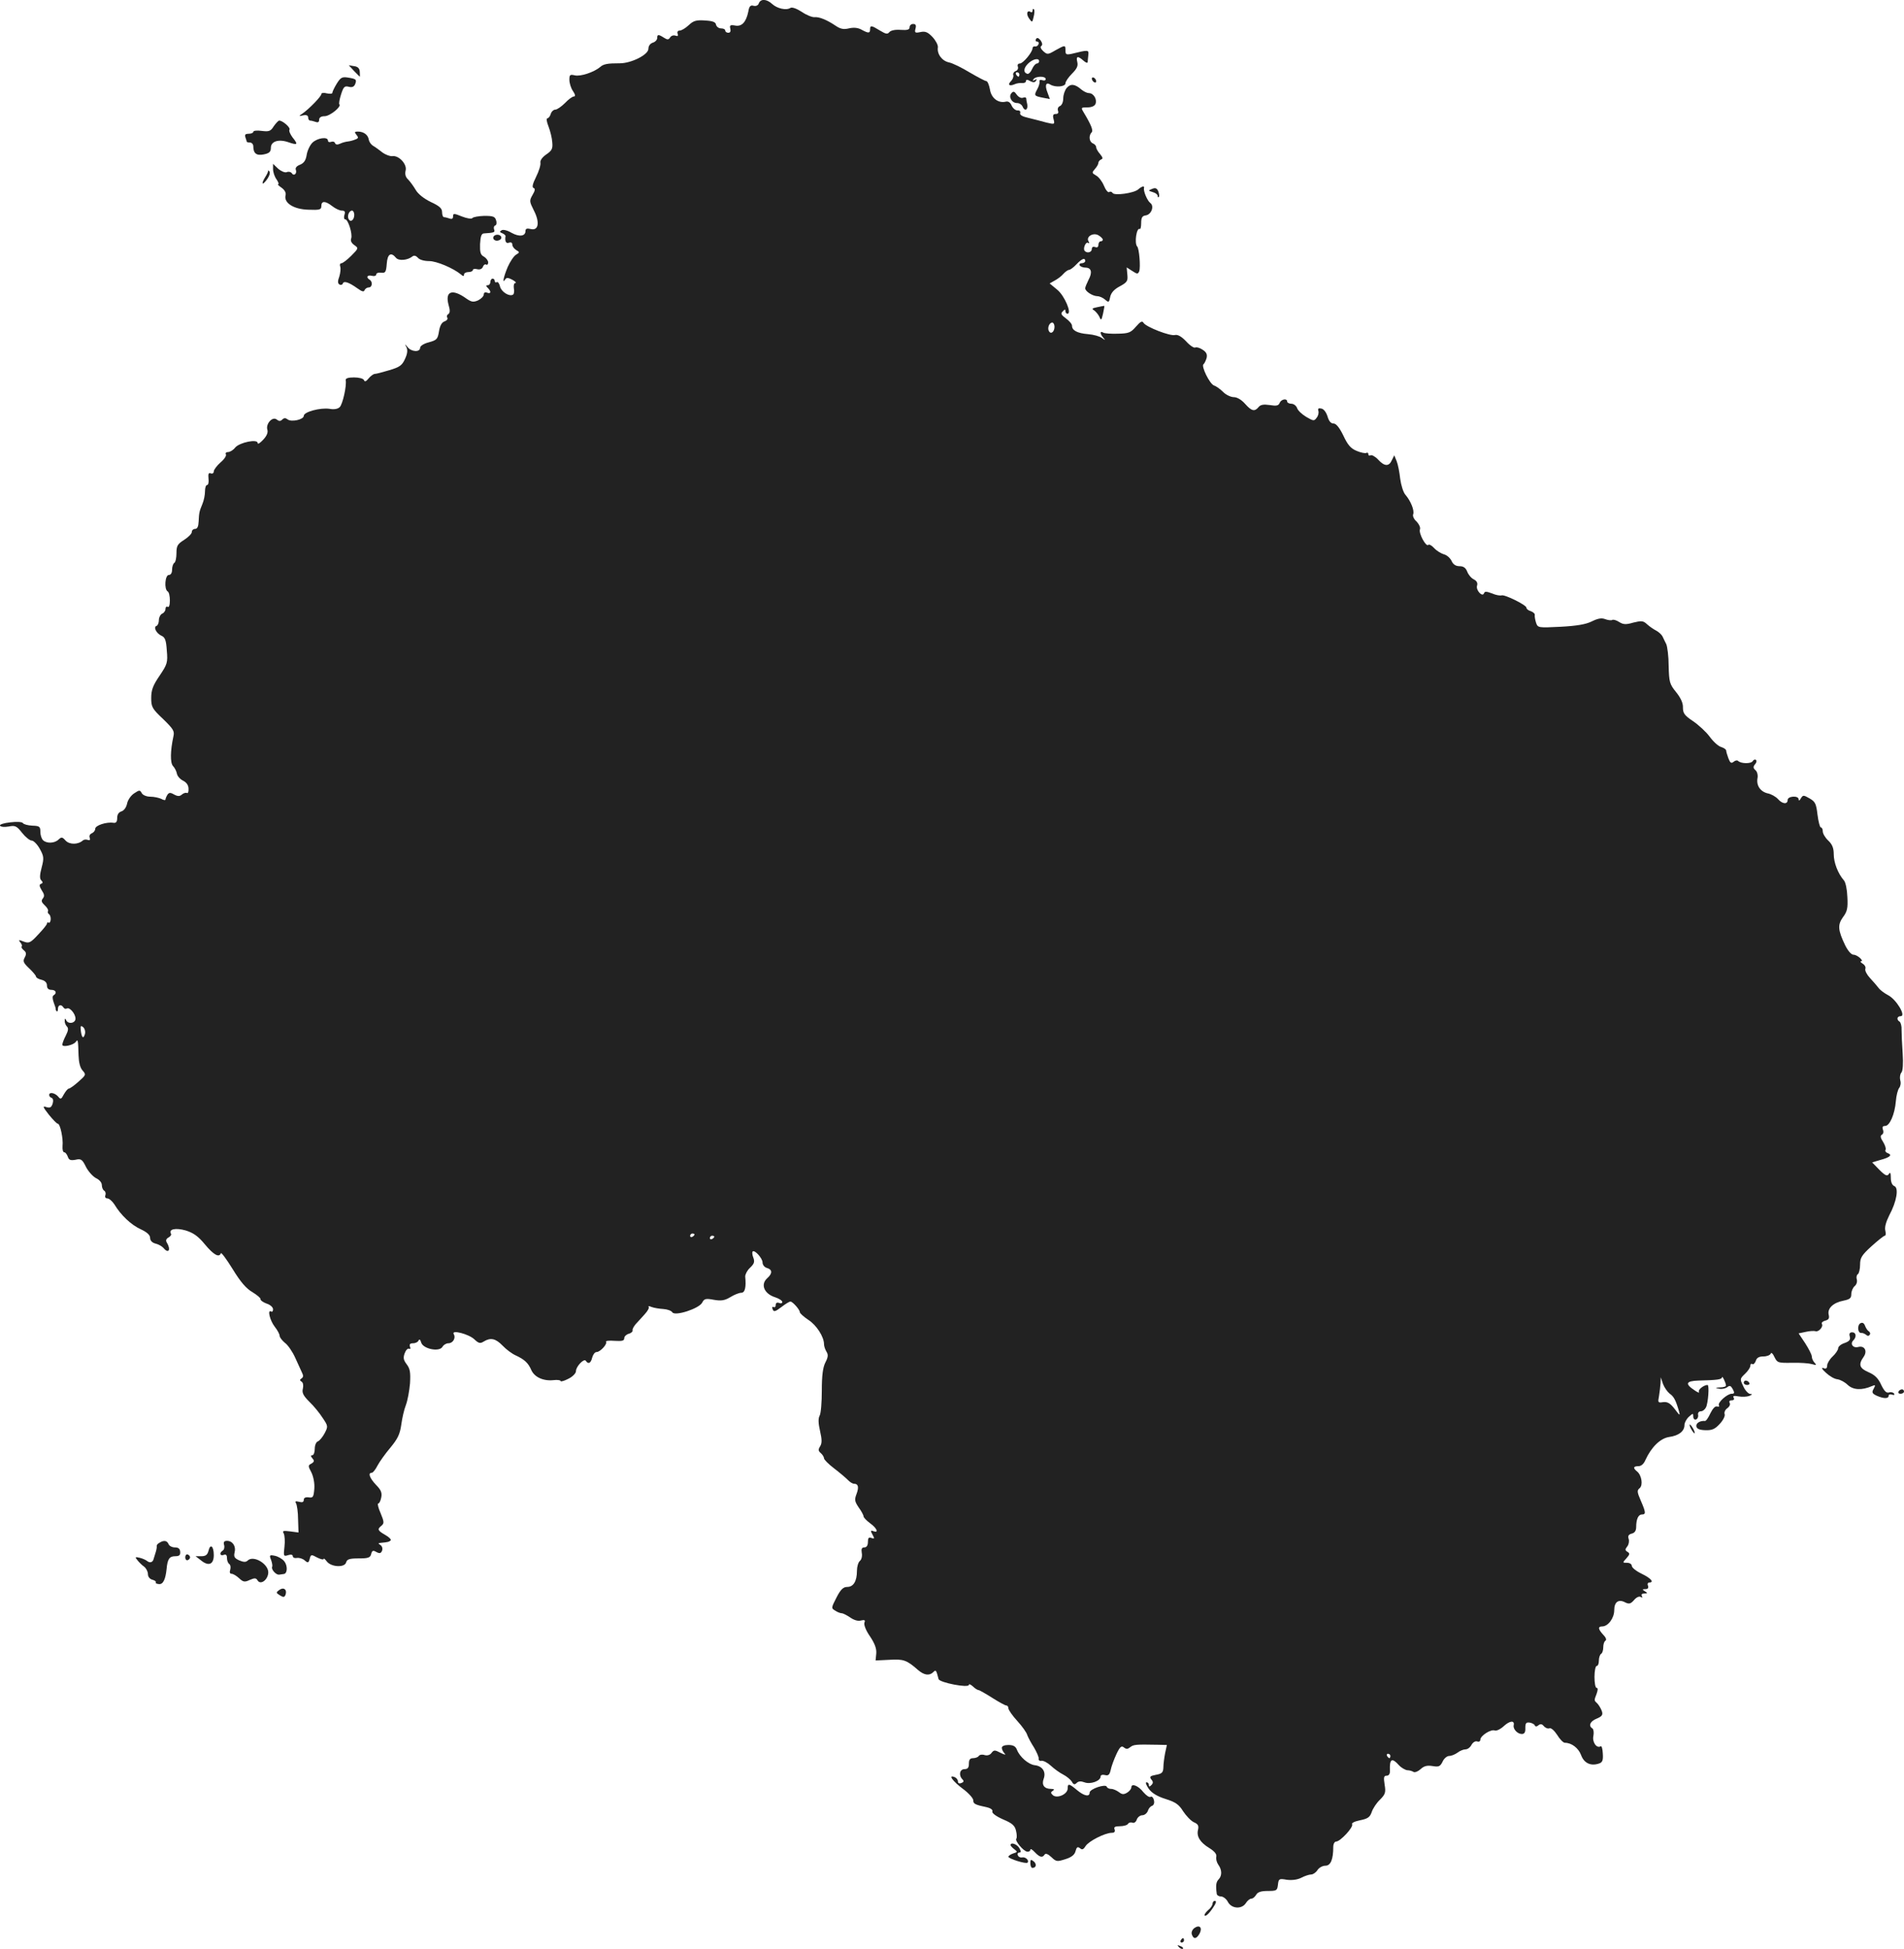 <?xml version="1.0" standalone="no"?>
<!DOCTYPE svg PUBLIC "-//W3C//DTD SVG 20010904//EN"
 "http://www.w3.org/TR/2001/REC-SVG-20010904/DTD/svg10.dtd">
<svg version="1.0" xmlns="http://www.w3.org/2000/svg"
 width="867.395pt" height="887.859pt" viewBox="0 0 867.395 887.859"
 preserveAspectRatio="xMidYMid meet">
<g transform="translate(-597.605,1416.933) scale(0.1,-0.1)"
fill="#222222" stroke="none">
<path d="M9433 14154 c-3 -9 -13 -14 -24 -11 -14 4 -20 -2 -24 -27 -10 -48
-30 -69 -60 -63 -22 4 -26 1 -22 -14 3 -12 0 -19 -9 -19 -8 0 -14 5 -14 10 0
6 -9 10 -19 10 -11 0 -21 8 -23 17 -2 12 -15 17 -50 19 -39 3 -53 -1 -74 -21
-15 -14 -33 -25 -42 -25 -8 0 -12 -6 -9 -14 4 -10 1 -13 -10 -9 -8 3 -19 0
-24 -8 -7 -11 -12 -12 -29 -1 -25 16 -30 15 -30 -2 0 -8 -9 -18 -20 -21 -12
-4 -20 -15 -20 -28 0 -27 -78 -66 -130 -66 -56 0 -74 -3 -90 -17 -28 -24 -90
-44 -115 -38 -22 5 -25 3 -25 -20 0 -15 7 -38 16 -51 11 -16 12 -25 5 -25 -7
0 -25 -13 -41 -30 -16 -16 -36 -30 -44 -30 -8 0 -18 -9 -21 -20 -3 -11 -11
-20 -16 -20 -5 0 -2 -17 6 -37 8 -21 16 -53 17 -72 3 -29 -2 -38 -27 -55 -19
-13 -29 -28 -27 -38 2 -10 -7 -39 -20 -65 -16 -32 -19 -48 -11 -50 8 -3 7 -12
-5 -32 -15 -26 -14 -30 6 -70 28 -54 22 -94 -14 -85 -17 4 -24 2 -24 -9 0 -24
-28 -28 -64 -8 -18 11 -39 16 -45 11 -10 -5 -9 -9 3 -13 9 -4 16 -10 15 -14
-4 -23 3 -35 16 -29 9 3 15 0 15 -9 0 -8 8 -19 18 -25 16 -9 16 -11 -1 -21
-10 -6 -27 -31 -38 -56 -19 -45 -26 -80 -11 -56 5 8 13 8 32 -2 14 -8 20 -14
14 -15 -6 0 -9 -10 -7 -24 3 -13 1 -26 -4 -29 -17 -10 -53 13 -59 37 -3 14
-10 23 -15 20 -5 -3 -9 0 -9 5 0 6 -4 11 -10 11 -5 0 -10 -7 -10 -15 0 -8 -5
-15 -12 -15 -9 0 -9 -3 0 -12 17 -17 15 -29 -3 -22 -9 4 -15 0 -15 -8 0 -8
-12 -20 -26 -27 -21 -9 -30 -8 -53 8 -65 47 -99 34 -81 -30 7 -23 6 -35 -1
-40 -7 -4 -9 -11 -5 -17 3 -6 -2 -13 -13 -17 -12 -4 -21 -19 -25 -45 -6 -36
-10 -40 -46 -50 -24 -6 -40 -17 -40 -25 0 -21 -40 -19 -57 3 -13 16 -14 16 -5
-1 6 -13 4 -30 -7 -53 -13 -29 -24 -37 -71 -51 -30 -9 -60 -17 -67 -17 -7 -1
-19 -10 -28 -21 -11 -14 -18 -16 -21 -7 -3 7 -23 12 -45 12 -26 0 -39 -4 -38
-12 5 -27 -14 -110 -27 -123 -9 -9 -26 -12 -47 -8 -42 6 -117 -14 -117 -32 0
-17 -57 -30 -74 -16 -9 7 -16 7 -24 -1 -8 -8 -15 -8 -25 0 -19 16 -51 -19 -43
-46 4 -12 -2 -28 -19 -46 -14 -15 -25 -22 -25 -15 0 20 -82 3 -102 -20 -9 -12
-24 -21 -33 -21 -9 0 -13 -5 -10 -10 4 -6 -7 -23 -24 -37 -17 -15 -31 -34 -31
-41 0 -8 -6 -12 -14 -9 -10 4 -12 -3 -10 -24 2 -16 -1 -29 -6 -29 -6 0 -10
-13 -10 -29 0 -16 -5 -42 -12 -58 -14 -34 -15 -39 -17 -80 -1 -22 -6 -33 -16
-33 -8 0 -15 -6 -15 -14 0 -8 -16 -24 -35 -36 -30 -19 -35 -27 -35 -60 0 -21
-4 -42 -10 -45 -5 -3 -10 -17 -10 -31 0 -15 -6 -24 -15 -24 -17 0 -22 -65 -5
-75 6 -3 10 -22 10 -41 0 -21 -4 -33 -10 -29 -5 3 -10 -1 -10 -10 0 -8 -7 -18
-15 -21 -8 -4 -15 -17 -15 -29 0 -13 -5 -25 -11 -27 -15 -5 -1 -34 23 -45 16
-7 21 -20 24 -67 5 -55 2 -63 -33 -115 -30 -44 -38 -65 -38 -101 0 -41 4 -49
54 -96 47 -46 53 -55 47 -80 -14 -65 -15 -119 -2 -134 8 -8 16 -24 18 -35 2
-11 14 -25 28 -32 16 -8 25 -21 25 -37 1 -14 -3 -22 -7 -19 -5 2 -15 0 -23 -7
-10 -9 -19 -9 -36 0 -17 10 -23 9 -30 -1 -5 -8 -9 -18 -9 -22 0 -4 -9 -3 -19
3 -11 5 -33 10 -50 10 -17 0 -34 7 -39 16 -8 15 -11 15 -35 -1 -14 -9 -29 -30
-32 -47 -4 -18 -15 -32 -26 -35 -12 -4 -19 -14 -19 -30 0 -17 -5 -24 -17 -22
-32 5 -83 -12 -83 -27 0 -8 -7 -17 -16 -21 -8 -3 -13 -12 -9 -20 3 -10 1 -13
-9 -10 -7 3 -17 2 -22 -2 -22 -20 -61 -20 -79 -1 -15 17 -19 17 -32 5 -18 -18
-55 -19 -71 -3 -7 7 -12 24 -12 38 0 24 -4 27 -37 28 -20 1 -39 6 -43 12 -3 5
-27 7 -58 3 -29 -3 -49 -10 -46 -15 4 -6 21 -7 39 -4 30 6 37 3 62 -29 15 -19
35 -35 44 -35 8 0 25 -17 36 -37 19 -34 20 -43 9 -85 -9 -34 -10 -51 -2 -59 8
-8 8 -13 -1 -16 -9 -3 -8 -11 3 -29 12 -18 14 -27 5 -38 -8 -10 -6 -17 9 -31
11 -10 17 -21 15 -26 -3 -4 -1 -10 4 -14 5 -3 9 -14 8 -25 -1 -10 -5 -16 -9
-14 -4 3 -8 1 -8 -4 0 -5 -18 -27 -40 -50 -35 -38 -42 -41 -66 -32 -22 9 -25
8 -16 -3 7 -8 10 -16 7 -19 -3 -3 1 -11 10 -18 11 -9 12 -17 4 -32 -10 -18 -6
-25 20 -50 17 -16 31 -33 31 -37 0 -5 11 -12 25 -15 16 -4 25 -13 25 -26 0
-13 7 -20 20 -20 21 0 27 -15 10 -25 -6 -4 -5 -16 1 -33 6 -15 10 -29 9 -30
-1 -2 1 -6 4 -9 3 -4 6 1 6 10 0 19 15 23 25 7 4 -6 10 -8 15 -5 13 8 40 -24
40 -46 0 -22 -35 -27 -43 -6 -4 8 -6 7 -6 -3 -1 -9 4 -21 10 -27 8 -8 6 -19
-5 -41 -9 -17 -16 -36 -16 -42 0 -13 52 -2 62 14 9 13 10 7 12 -63 1 -31 7
-56 18 -68 17 -19 16 -21 -18 -51 -20 -18 -40 -32 -45 -32 -4 0 -14 -12 -22
-26 -12 -23 -15 -24 -26 -10 -15 17 -41 22 -41 7 0 -5 5 -11 11 -13 7 -2 9
-13 5 -26 -6 -18 -12 -21 -29 -16 -18 6 -16 1 12 -35 18 -22 36 -41 41 -41 10
0 25 -68 21 -102 -1 -16 2 -28 8 -28 5 0 12 -9 16 -20 5 -15 12 -18 35 -14 25
6 31 2 48 -33 11 -21 32 -44 46 -51 15 -7 26 -20 26 -31 0 -11 5 -23 11 -26 6
-4 8 -13 5 -21 -3 -8 1 -14 9 -14 8 0 22 -12 32 -27 30 -50 77 -94 121 -114
28 -13 42 -26 42 -39 0 -12 9 -22 25 -26 13 -3 29 -12 36 -20 23 -28 35 -8 15
25 -6 9 -3 17 8 23 9 5 14 13 11 17 -12 21 21 28 67 15 35 -11 57 -26 88 -64
40 -48 65 -61 72 -40 2 6 26 -27 54 -72 36 -59 62 -89 90 -105 21 -13 38 -27
37 -32 -1 -5 11 -14 27 -20 17 -5 30 -17 30 -26 0 -9 -4 -14 -9 -10 -18 10 -5
-42 17 -70 12 -15 22 -34 22 -41 0 -7 11 -21 24 -32 14 -10 35 -41 47 -68 12
-27 26 -57 31 -68 7 -13 6 -21 -2 -26 -9 -6 -9 -9 0 -15 7 -4 9 -17 6 -31 -5
-19 1 -32 29 -60 20 -19 47 -52 61 -74 25 -37 25 -39 9 -70 -9 -17 -23 -34
-31 -37 -8 -3 -14 -18 -14 -34 0 -16 -5 -29 -11 -29 -8 0 -8 -4 0 -14 10 -11
9 -16 -4 -24 -16 -8 -16 -11 0 -41 9 -19 15 -49 13 -74 -3 -37 -6 -42 -25 -39
-15 2 -23 -2 -23 -11 0 -11 -7 -13 -22 -9 -16 4 -19 2 -13 -8 4 -7 9 -40 9
-72 l2 -60 -38 5 c-32 4 -37 3 -29 -10 4 -9 6 -36 3 -60 -5 -43 -4 -45 17 -38
13 4 21 2 21 -5 0 -6 8 -10 18 -8 11 2 27 -3 36 -11 15 -13 18 -12 23 7 5 20
7 21 34 6 16 -8 29 -11 29 -7 0 5 7 0 15 -11 20 -26 82 -29 88 -4 4 14 15 18
57 18 43 0 53 3 57 20 4 16 9 18 24 9 15 -8 21 -6 26 7 3 9 0 20 -8 25 -11 7
-11 9 4 10 30 3 35 4 43 11 3 4 -7 15 -25 25 -35 20 -37 26 -17 42 13 11 12
18 -4 57 -11 24 -15 44 -11 44 5 0 11 12 14 28 4 21 -1 34 -24 57 -29 31 -38
55 -19 55 5 0 17 15 26 33 9 17 36 55 59 82 33 40 43 61 49 103 4 30 13 70 21
90 8 21 16 65 19 99 3 51 0 67 -15 87 -15 20 -17 30 -9 51 5 14 14 23 20 20 6
-3 7 1 4 9 -4 11 0 16 14 16 11 0 23 6 25 13 4 7 8 4 12 -10 9 -29 83 -44 97
-19 5 9 17 16 27 16 21 0 35 25 24 42 -12 21 69 0 94 -24 20 -19 27 -20 43
-10 31 19 54 14 86 -19 16 -17 43 -37 59 -44 41 -19 58 -35 72 -68 15 -32 55
-50 101 -45 17 2 32 0 32 -4 0 -4 16 0 35 10 19 9 35 25 35 35 0 21 37 60 45
47 11 -17 23 -11 29 15 4 14 12 25 20 25 16 0 50 36 43 47 -3 4 15 6 39 4 34
-2 44 0 44 12 0 8 9 17 20 20 11 3 19 10 18 15 -2 6 5 18 14 29 9 10 28 30 41
45 14 15 22 30 18 34 -3 4 3 4 14 -1 11 -4 35 -8 53 -9 18 -1 37 -8 41 -15 12
-19 122 17 136 44 9 18 16 20 53 13 34 -6 50 -3 75 12 18 11 40 20 50 20 17 0
23 25 18 74 0 10 9 28 22 40 19 18 22 27 15 46 -5 12 -6 25 -3 28 9 9 45 -31
45 -50 0 -11 9 -22 20 -25 25 -7 26 -25 1 -47 -31 -28 -14 -70 35 -86 19 -6
34 -16 34 -22 0 -6 -7 -8 -15 -4 -9 3 -15 0 -15 -10 0 -8 -4 -12 -10 -9 -6 3
-7 -1 -4 -10 5 -13 11 -12 40 10 18 14 36 25 41 25 10 0 43 -37 43 -49 0 -4
17 -20 38 -34 38 -24 72 -78 72 -111 0 -9 5 -24 11 -34 9 -14 8 -25 -5 -50
-11 -22 -16 -58 -16 -127 0 -53 -4 -105 -10 -115 -7 -13 -6 -35 2 -70 9 -39 9
-56 0 -70 -9 -14 -8 -21 3 -30 8 -7 15 -18 15 -24 0 -6 21 -27 46 -46 25 -19
53 -43 62 -52 9 -10 22 -18 29 -18 19 0 23 -15 11 -47 -10 -26 -8 -34 10 -61
12 -16 22 -35 22 -40 0 -6 14 -20 30 -32 31 -22 41 -46 15 -36 -13 5 -14 2 -4
-16 10 -18 9 -20 -5 -15 -12 5 -16 0 -16 -18 0 -16 -6 -25 -16 -25 -12 0 -15
-7 -12 -25 3 -14 -1 -30 -8 -36 -8 -6 -14 -27 -14 -46 0 -47 -16 -73 -44 -73
-18 0 -30 -11 -49 -48 -24 -47 -25 -49 -6 -60 10 -7 24 -12 30 -12 6 0 23 -9
38 -19 17 -12 36 -18 49 -14 17 4 21 2 16 -10 -3 -10 7 -36 26 -63 22 -33 30
-56 28 -78 l-3 -31 63 3 c64 4 79 -1 131 -47 27 -23 51 -27 69 -9 12 12 13 10
24 -32 5 -16 138 -42 138 -26 0 5 8 2 18 -7 10 -10 22 -17 26 -17 4 0 32 -16
62 -35 30 -19 59 -35 64 -35 6 0 10 -6 10 -13 0 -7 18 -33 40 -57 22 -24 43
-53 46 -65 4 -11 18 -37 31 -57 12 -21 22 -43 21 -50 -2 -7 4 -12 13 -10 9 1
28 -9 43 -23 15 -14 40 -32 56 -40 16 -8 33 -23 39 -32 7 -14 13 -15 22 -6 8
8 19 9 35 3 27 -11 74 6 74 26 0 7 8 10 20 7 15 -4 21 1 26 23 3 16 15 48 26
72 16 34 23 40 34 31 11 -9 18 -8 29 1 15 12 26 13 124 11 l43 -1 -8 -37 c-4
-21 -8 -50 -8 -66 -1 -22 -6 -28 -34 -33 -27 -5 -30 -9 -21 -21 9 -10 9 -17 1
-25 -9 -9 -12 -9 -12 0 0 7 -5 12 -11 12 -6 0 -1 -13 10 -29 14 -20 39 -35 77
-47 45 -14 61 -25 80 -56 14 -21 36 -44 49 -50 19 -8 23 -16 19 -34 -8 -30 9
-58 52 -84 24 -15 34 -28 31 -40 -2 -9 2 -25 9 -35 17 -23 18 -50 2 -67 -12
-12 -14 -28 -9 -65 0 -7 9 -13 19 -13 10 0 25 -11 32 -25 17 -32 64 -34 82 -5
7 11 18 20 25 20 7 0 16 8 22 18 7 12 22 17 53 17 40 0 43 2 46 29 3 27 6 28
40 22 24 -3 48 0 66 9 15 8 36 15 45 15 9 0 22 9 29 20 7 11 23 20 36 20 24 0
36 28 36 86 0 13 6 24 13 24 19 0 80 66 73 79 -4 5 11 13 36 18 35 7 45 14 53
37 5 16 22 42 38 57 24 24 27 33 21 68 -5 33 -4 41 9 41 10 0 16 8 15 23 -2
54 9 61 41 25 11 -12 29 -22 38 -23 10 0 23 -4 29 -8 6 -3 20 2 32 13 15 14
29 18 54 14 29 -5 35 -2 46 20 6 14 20 26 30 26 10 0 27 7 38 15 10 8 27 15
36 15 10 0 22 9 28 21 7 12 18 18 26 15 8 -3 14 1 14 8 0 18 48 49 66 42 7 -3
26 6 41 20 27 25 50 27 45 4 -4 -17 17 -40 37 -40 12 0 17 8 16 28 0 22 4 26
20 24 11 -2 22 -8 23 -13 3 -6 9 -6 17 1 9 7 16 6 24 -4 7 -8 18 -13 26 -10 7
3 22 -10 35 -30 12 -20 28 -36 35 -36 31 0 62 -24 74 -56 13 -36 43 -51 80
-39 17 5 21 14 19 45 -1 22 -5 37 -10 34 -18 -11 -39 19 -33 47 3 15 1 30 -4
34 -20 12 -11 33 19 45 24 10 29 17 24 33 -4 12 -13 27 -20 35 -17 16 -16 14
-4 46 6 17 6 26 0 26 -6 0 -10 23 -10 50 0 28 5 50 10 50 6 0 10 11 10 24 0
14 5 28 10 31 6 3 10 17 10 30 0 13 4 27 10 30 6 4 2 15 -10 27 -24 26 -25 38
-5 38 27 0 55 38 55 74 0 38 20 52 51 35 17 -8 24 -6 39 11 11 13 24 19 31 14
8 -4 9 -3 5 4 -4 8 0 12 11 12 15 0 16 2 3 10 -13 8 -13 10 2 10 11 0 15 5 12
15 -4 8 -1 15 5 15 25 0 8 20 -34 40 -25 12 -45 28 -45 36 0 8 -10 14 -22 14
-21 0 -21 0 -2 21 15 17 16 22 4 29 -11 7 -11 11 -1 24 7 8 10 24 7 34 -5 14
-1 21 14 25 13 3 20 13 20 30 0 36 10 57 26 57 19 0 18 10 -5 63 -17 39 -18
47 -5 57 16 14 9 59 -12 76 -20 16 -17 24 6 24 13 0 25 11 32 28 27 59 68 99
108 105 44 6 70 26 70 55 0 10 9 27 20 37 19 17 20 17 20 1 0 -10 6 -16 13
-13 6 2 11 11 9 21 -2 9 4 16 12 16 9 0 19 8 24 18 10 20 16 102 7 102 -17 0
-45 -22 -39 -32 4 -5 -5 -3 -19 7 -46 30 -41 43 16 45 87 2 107 5 108 15 0 10
17 -23 18 -37 1 -5 -11 -9 -26 -9 -25 -2 -25 -2 -5 -6 13 -3 29 1 37 7 11 9
16 7 25 -9 9 -17 8 -21 -5 -21 -20 0 -66 -41 -58 -53 3 -5 0 -7 -8 -5 -9 3
-20 -9 -31 -31 -9 -20 -20 -36 -25 -35 -22 2 -41 -10 -39 -24 2 -12 14 -17 41
-18 31 -1 44 5 66 29 15 16 25 36 22 44 -3 8 2 20 12 27 10 7 15 18 11 24 -4
7 -1 12 9 12 10 0 13 5 9 12 -5 8 1 10 22 6 16 -3 38 -2 49 2 14 6 16 9 4 9
-8 1 -23 16 -31 35 -16 33 -16 34 8 57 13 12 24 29 24 36 0 8 4 12 9 8 5 -3
12 4 16 15 4 14 15 20 35 20 16 0 30 6 33 13 2 7 10 0 17 -16 13 -26 16 -27
80 -26 37 1 77 -2 91 -6 20 -6 22 -5 12 6 -7 7 -13 20 -13 29 0 8 -14 35 -30
60 l-30 45 33 7 c17 4 37 5 44 3 14 -5 37 21 29 33 -3 6 4 12 15 15 16 4 20
11 16 27 -7 29 21 55 67 64 29 6 36 11 36 30 0 13 7 29 15 36 9 7 13 21 10 31
-3 9 -1 20 5 24 5 3 10 23 10 43 0 31 7 43 52 84 29 26 56 48 61 48 4 0 5 10
2 23 -4 15 3 40 18 70 34 63 44 125 23 133 -10 4 -16 18 -16 38 0 22 -3 27 -9
17 -7 -11 -16 -8 -43 19 l-33 34 37 11 c45 12 56 23 34 31 -9 3 -13 10 -10 15
3 6 -2 21 -11 36 -12 18 -14 28 -6 33 7 3 9 14 5 23 -4 12 -1 17 10 17 21 0
44 53 49 113 2 26 9 52 15 60 6 7 9 23 5 35 -3 12 -1 28 5 35 7 7 9 42 6 87
-3 41 -5 89 -5 107 1 18 -4 35 -9 38 -15 9 -12 25 5 25 26 0 -20 77 -58 96
-17 9 -37 24 -43 33 -7 9 -24 29 -39 45 -14 15 -24 34 -21 42 3 7 -3 18 -12
23 -9 6 -13 11 -8 11 16 0 -16 30 -34 30 -10 0 -25 17 -38 43 -33 69 -35 93
-10 128 19 25 23 41 20 92 -1 33 -8 68 -16 76 -27 31 -46 81 -46 119 0 28 -7
45 -25 62 -14 13 -25 32 -25 42 0 10 -4 18 -9 18 -4 0 -11 26 -15 58 -6 50
-10 59 -36 74 -28 16 -30 16 -40 0 -5 -10 -10 -12 -10 -4 0 18 -50 15 -50 -3
0 -21 -24 -19 -44 4 -10 11 -31 23 -47 26 -34 8 -53 37 -46 71 2 13 -2 29 -10
35 -10 9 -11 15 -2 26 7 7 9 17 5 20 -4 4 -11 2 -15 -5 -8 -13 -54 -12 -67 1
-4 4 -13 2 -20 -4 -11 -9 -16 -5 -24 16 -5 14 -10 30 -10 35 0 5 -10 12 -22
16 -13 3 -36 24 -53 47 -16 22 -51 54 -76 71 -39 26 -46 36 -46 62 1 20 -10
44 -31 70 -30 37 -32 46 -34 119 0 44 -6 89 -11 100 -6 11 -13 27 -17 35 -4 8
-17 20 -28 26 -12 6 -31 19 -42 29 -18 17 -26 17 -63 8 -34 -10 -46 -9 -65 3
-12 8 -27 12 -31 9 -5 -3 -20 -1 -33 4 -16 6 -33 3 -61 -11 -27 -13 -67 -20
-141 -24 -102 -5 -104 -5 -112 18 -4 13 -7 28 -6 35 2 6 -7 14 -18 18 -11 3
-20 10 -20 16 0 12 -99 61 -113 56 -7 -2 -26 1 -44 9 -24 9 -33 10 -36 1 -7
-20 -38 13 -32 34 4 12 -1 22 -15 29 -12 6 -25 22 -30 36 -7 17 -17 24 -35 24
-17 0 -29 8 -36 24 -7 14 -22 27 -35 30 -13 4 -33 16 -44 28 -11 12 -23 19
-27 15 -10 -11 -45 53 -38 71 3 8 -4 23 -15 35 -12 10 -19 25 -16 33 7 17 -11
61 -35 89 -10 11 -20 44 -24 73 -3 29 -10 65 -16 80 l-11 27 -11 -22 c-13 -30
-34 -29 -63 3 -13 14 -29 22 -34 19 -6 -3 -10 -1 -10 5 0 6 -4 9 -9 6 -5 -3
-25 1 -44 9 -27 11 -41 27 -61 70 -18 37 -33 55 -45 55 -12 0 -21 11 -27 32
-6 19 -17 34 -28 36 -13 3 -17 0 -14 -10 3 -8 0 -22 -7 -31 -12 -17 -15 -16
-48 3 -20 12 -39 30 -42 41 -4 10 -15 19 -26 19 -10 0 -19 5 -19 10 0 16 -27
11 -34 -6 -5 -13 -15 -15 -45 -10 -28 4 -42 2 -51 -9 -18 -22 -32 -19 -62 15
-16 18 -36 30 -51 30 -13 0 -35 10 -48 23 -13 13 -32 27 -42 30 -20 7 -60 89
-48 97 4 3 10 15 14 28 4 17 -1 27 -18 38 -13 9 -28 13 -34 10 -5 -3 -24 9
-41 28 -21 22 -38 32 -51 29 -22 -6 -130 36 -143 55 -6 11 -14 7 -35 -17 -23
-27 -33 -31 -82 -32 -30 -1 -61 1 -67 5 -16 10 -15 -6 1 -24 10 -12 9 -12 -6
-1 -10 8 -39 16 -64 18 -49 4 -73 17 -73 38 0 8 -12 22 -27 33 -23 17 -26 23
-15 33 9 10 12 10 12 1 0 -7 4 -12 9 -12 22 0 -13 82 -46 109 l-35 29 23 13
c13 7 31 20 40 31 9 10 21 18 26 18 5 0 20 11 33 25 25 26 40 32 40 15 0 -5
-7 -10 -16 -10 -8 0 -12 -4 -9 -10 3 -5 15 -10 26 -10 27 0 33 -21 14 -56 -8
-16 -15 -33 -15 -38 0 -14 33 -35 54 -36 11 0 27 -7 37 -16 16 -14 18 -13 23
13 4 19 19 35 44 48 33 18 37 24 34 53 l-3 33 25 -16 c23 -15 26 -15 32 -2 7
19 0 104 -9 113 -14 15 -3 89 12 80 3 -2 6 10 6 27 0 25 5 33 21 35 26 4 40
43 20 57 -13 10 -32 54 -28 68 3 11 -10 8 -27 -7 -20 -17 -108 -29 -116 -16
-4 6 -11 8 -16 4 -5 -3 -16 10 -24 30 -8 19 -24 40 -36 46 -19 11 -19 13 -5
29 9 10 16 22 16 28 0 6 6 13 13 16 9 3 7 9 -5 24 -10 11 -18 25 -18 32 0 6
-7 14 -15 17 -17 7 -20 35 -6 50 9 8 -2 35 -37 93 -12 20 -11 21 18 21 19 0
33 6 37 16 8 21 -9 49 -30 49 -8 0 -23 7 -34 16 -30 26 -49 28 -67 8 -9 -11
-16 -32 -16 -48 0 -16 -6 -31 -15 -35 -8 -3 -12 -12 -9 -21 4 -10 0 -15 -10
-15 -12 0 -15 -6 -10 -24 6 -24 5 -24 -33 -15 -21 6 -57 15 -81 21 -28 6 -42
14 -38 23 2 7 -3 12 -12 11 -9 0 -21 9 -27 22 -6 15 -16 21 -27 18 -34 -8 -66
16 -72 56 -4 21 -11 38 -17 38 -5 0 -39 18 -75 39 -36 22 -79 43 -95 46 -32 7
-55 39 -50 69 1 10 -10 31 -25 47 -21 22 -33 27 -55 22 -24 -5 -27 -3 -22 16
4 15 1 21 -11 21 -9 0 -16 -7 -16 -15 0 -11 -10 -14 -40 -12 -25 2 -45 -2 -52
-10 -9 -11 -16 -9 -43 7 -39 24 -45 25 -45 5 0 -18 -8 -18 -39 -1 -16 9 -35
11 -57 6 -24 -6 -39 -3 -61 12 -40 27 -75 41 -96 39 -10 -1 -36 9 -58 24 -23
15 -45 23 -52 18 -19 -12 -60 -3 -83 18 -25 23 -52 25 -61 3z m1567 -1076 c0
-5 -4 -8 -10 -8 -5 0 -10 -7 -10 -16 0 -10 -6 -14 -15 -10 -9 3 -15 0 -15 -9
0 -15 -21 -21 -32 -9 -10 9 4 44 15 37 6 -4 7 -1 2 7 -13 21 22 42 46 27 10
-6 19 -15 19 -19z m-220 -397 c0 -23 -16 -36 -25 -21 -9 14 1 40 15 40 5 0 10
-9 10 -19z m-4417 -3222 c-7 -25 -15 -17 -19 17 -2 20 0 23 11 14 7 -6 11 -20
8 -31z m2777 -913 c0 -3 -4 -8 -10 -11 -5 -3 -10 -1 -10 4 0 6 5 11 10 11 6 0
10 -2 10 -4z m90 -10 c0 -3 -4 -8 -10 -11 -5 -3 -10 -1 -10 4 0 6 5 11 10 11
6 0 10 -2 10 -4z m4352 -715 c19 -13 28 -29 43 -81 6 -21 3 -20 -19 10 -21 27
-33 34 -53 32 -24 -4 -25 -2 -19 28 3 18 6 44 7 59 l1 26 10 -30 c6 -16 20
-36 30 -44z m-1272 -1651 c0 -5 -2 -10 -4 -10 -3 0 -8 5 -11 10 -3 6 -1 10 4
10 6 0 11 -4 11 -10z"/>
<path d="M10680 14121 c0 -7 -4 -10 -9 -6 -17 10 -21 -11 -6 -31 13 -18 14
-18 20 9 4 15 5 31 1 34 -3 4 -6 1 -6 -6z"/>
<path d="M10696 13992 c-4 -7 -2 -12 4 -12 7 0 10 -6 7 -12 -2 -7 -10 -12 -16
-10 -6 1 -11 -3 -11 -8 0 -18 -43 -70 -58 -70 -8 0 -12 -6 -9 -14 3 -8 -1 -17
-9 -20 -9 -3 -14 -12 -12 -18 3 -7 -2 -19 -9 -27 -18 -17 -10 -26 14 -16 10 5
26 7 36 6 9 -1 17 3 17 9 0 7 6 8 19 0 14 -7 22 -7 27 2 5 7 3 8 -6 3 -9 -5
-11 -4 -6 3 9 15 56 16 56 1 0 -6 -7 -8 -15 -5 -10 3 -15 1 -13 -7 1 -6 -4
-23 -11 -35 -15 -28 -14 -30 27 -38 l31 -6 -11 30 c-13 33 -7 49 13 36 23 -14
69 -10 69 6 0 8 14 28 30 44 22 22 28 35 24 52 -7 28 2 30 28 7 10 -9 18 -12
19 -7 0 5 2 20 3 32 3 25 1 25 -76 6 -24 -5 -28 -3 -28 15 0 26 -1 26 -46 1
-34 -20 -37 -20 -55 -4 -12 11 -15 20 -9 24 6 4 5 13 -3 25 -10 12 -16 14 -21
7z m14 -102 c0 -5 -5 -10 -10 -10 -6 0 -16 -11 -22 -25 -6 -14 -16 -24 -22
-22 -19 6 -17 26 3 46 22 22 51 28 51 11z m-90 -60 c0 -5 -2 -10 -4 -10 -3 0
-8 5 -11 10 -3 6 -1 10 4 10 6 0 11 -4 11 -10z"/>
<path d="M7589 13846 c14 -14 25 -26 26 -26 1 0 1 10 0 23 -1 15 -9 23 -26 25
l-24 4 24 -26z"/>
<path d="M7510 13788 c-11 -18 -20 -37 -20 -42 0 -4 -11 -5 -25 -2 -14 4 -25
2 -25 -3 0 -11 -57 -69 -86 -89 -18 -12 -18 -13 4 -8 14 3 22 -1 22 -10 0 -8
4 -14 9 -14 5 0 16 -3 25 -6 11 -4 16 -1 16 10 0 10 9 16 25 16 24 0 78 44 67
54 -3 3 1 24 8 46 11 34 16 39 35 34 15 -4 24 0 29 12 8 21 5 24 -33 30 -26 4
-33 1 -51 -28z"/>
<path d="M10950 13811 c0 -5 5 -13 10 -16 6 -3 10 -2 10 4 0 5 -4 13 -10 16
-5 3 -10 2 -10 -4z"/>
<path d="M10584 13745 c-15 -16 1 -45 25 -45 11 0 21 -7 25 -15 9 -24 26 -18
22 8 -3 12 -5 25 -5 29 -1 4 -7 5 -15 2 -8 -3 -20 3 -28 14 -10 15 -16 17 -24
7z"/>
<path d="M7223 13594 c-14 -23 -22 -25 -55 -21 -21 3 -38 1 -38 -4 0 -5 -9 -9
-21 -9 -15 0 -19 -4 -15 -16 3 -9 6 -18 6 -20 0 -2 7 -4 15 -4 8 0 15 -8 15
-17 0 -33 15 -44 48 -37 25 5 32 12 32 30 0 30 36 41 81 25 41 -14 44 -10 18
22 -11 15 -18 31 -14 36 5 9 -31 41 -47 41 -4 0 -15 -12 -25 -26z"/>
<path d="M7600 13555 c10 -12 9 -16 -5 -21 -9 -4 -24 -8 -33 -9 -10 -1 -26 -5
-36 -10 -13 -6 -21 -5 -24 3 -2 6 -10 8 -18 5 -8 -3 -14 0 -14 6 0 19 -49 12
-71 -10 -11 -11 -23 -36 -26 -56 -4 -25 -13 -37 -30 -44 -16 -6 -23 -15 -19
-24 6 -17 -10 -30 -19 -14 -4 5 -14 8 -23 4 -8 -3 -25 4 -39 16 l-23 22 0 -24
c0 -14 7 -35 16 -47 8 -12 12 -22 7 -22 -4 0 3 -7 16 -16 14 -10 21 -23 18
-34 -9 -35 37 -64 103 -66 53 -2 60 0 60 17 0 24 18 24 50 -1 14 -11 33 -20
43 -20 14 0 17 -5 12 -20 -3 -11 -2 -20 4 -20 13 0 34 -67 27 -87 -4 -10 1
-21 14 -30 20 -14 20 -15 -14 -49 -19 -19 -39 -34 -45 -34 -6 0 -8 -7 -5 -15
3 -8 1 -28 -4 -45 -8 -21 -8 -32 1 -37 6 -3 13 -1 15 5 4 13 27 6 66 -22 21
-15 30 -18 33 -8 3 6 11 12 19 12 16 0 19 26 4 35 -18 11 -11 23 10 18 11 -3
20 0 20 6 0 6 10 10 23 8 19 -2 22 3 25 41 3 44 19 55 42 27 12 -15 53 -12 76
7 7 5 16 2 24 -7 7 -9 29 -15 51 -15 34 0 110 -32 145 -61 10 -9 14 -9 14 0 0
6 9 11 20 11 11 0 20 4 20 9 0 5 9 7 20 4 12 -3 22 1 26 11 3 9 10 13 15 10 5
-3 9 2 9 10 0 8 -9 20 -19 26 -16 8 -19 20 -18 57 2 35 6 48 17 49 48 3 52 5
47 18 -3 8 -1 16 5 18 6 2 8 13 4 24 -5 17 -14 20 -54 20 -26 -1 -50 -5 -54
-10 -3 -5 -24 -2 -47 7 -37 15 -41 15 -41 1 0 -11 -5 -14 -16 -10 -9 3 -20 6
-25 6 -5 0 -9 10 -9 23 0 17 -12 28 -51 46 -31 15 -58 36 -69 55 -10 17 -26
39 -35 48 -12 11 -15 25 -11 41 7 29 -32 70 -61 65 -10 -1 -30 6 -45 17 -14
11 -33 25 -42 30 -10 6 -18 18 -20 28 -3 22 -23 37 -50 37 -15 0 -16 -3 -6
-15z m-10 -364 c0 -23 -16 -36 -25 -21 -9 14 1 40 15 40 5 0 10 -9 10 -19z"/>
<path d="M7197 13392 c2 -3 -4 -16 -13 -30 -8 -13 -14 -26 -11 -28 2 -3 12 7
22 22 10 15 13 29 7 34 -5 4 -7 5 -5 2z"/>
<path d="M11225 13309 c-19 -8 -19 -8 3 -15 12 -3 22 -11 22 -17 0 -6 2 -8 5
-5 3 3 2 14 -2 25 -6 15 -13 18 -28 12z"/>
<path d="M8223 13086 c0 -8 9 -14 19 -13 10 1 18 7 18 14 0 7 -8 13 -18 13
-10 0 -19 -6 -19 -14z"/>
<path d="M10975 12770 c-24 -5 -27 -7 -14 -15 8 -6 19 -19 24 -30 7 -17 9 -15
16 15 4 19 7 35 6 36 -1 0 -15 -2 -32 -6z"/>
<path d="M14451 8141 c-15 -9 -12 -45 4 -44 6 1 15 -3 22 -8 7 -7 13 -6 17 0
4 5 1 13 -5 16 -6 4 -13 15 -17 26 -5 12 -12 15 -21 10z"/>
<path d="M14403 8081 c4 -15 -2 -22 -24 -30 -16 -5 -29 -16 -29 -24 0 -7 -11
-24 -25 -37 -14 -13 -25 -32 -25 -41 0 -13 -5 -17 -17 -12 -11 4 -7 -5 11 -21
16 -15 39 -29 53 -30 13 -2 34 -13 47 -26 25 -23 64 -25 110 -5 16 7 17 5 8
-12 -10 -17 -7 -22 14 -32 32 -14 54 -14 54 0 0 6 7 8 16 5 9 -3 12 -2 9 5 -4
5 -14 8 -23 5 -12 -4 -22 6 -36 35 -13 29 -29 45 -57 57 -42 18 -48 35 -23 70
19 27 4 53 -25 45 -23 -6 -38 14 -22 30 16 16 13 37 -5 37 -11 0 -15 -6 -11
-19z"/>
<path d="M13920 7870 c0 -5 7 -10 16 -10 8 0 12 5 9 10 -3 6 -10 10 -16 10 -5
0 -9 -4 -9 -10z"/>
<path d="M14625 7830 c-3 -5 1 -10 9 -10 9 0 16 5 16 10 0 6 -4 10 -9 10 -6 0
-13 -4 -16 -10z"/>
<path d="M13680 7660 c6 -11 13 -20 16 -20 2 0 0 9 -6 20 -6 11 -13 20 -16 20
-2 0 0 -9 6 -20z"/>
<path d="M6702 7141 c-8 -4 -13 -11 -12 -15 1 -4 -1 -17 -5 -29 -4 -12 -8 -25
-9 -29 -3 -15 -16 -20 -28 -11 -7 6 -23 13 -36 16 -20 5 -22 3 -10 -11 7 -9
21 -23 31 -30 9 -7 17 -22 17 -34 0 -11 8 -22 20 -25 11 -3 18 -8 16 -12 -3
-4 4 -7 14 -8 19 -2 30 21 35 69 4 45 13 58 39 58 19 0 24 5 23 20 -1 14 -8
20 -24 20 -13 0 -26 7 -29 15 -7 17 -22 19 -42 6z"/>
<path d="M6997 7131 c3 -10 0 -22 -6 -25 -17 -11 -13 -26 4 -20 10 4 15 0 15
-14 0 -12 5 -24 10 -27 6 -4 8 -15 5 -26 -4 -12 -2 -19 6 -19 7 0 22 -9 34
-20 19 -18 26 -19 49 -8 23 10 29 9 36 -3 13 -20 44 1 48 33 5 41 -67 85 -94
58 -8 -8 -19 -7 -38 1 -22 10 -26 17 -21 37 7 28 -10 52 -35 52 -13 0 -17 -6
-13 -19z"/>
<path d="M6926 7105 c-5 -19 -13 -25 -33 -25 l-26 0 26 -20 c34 -27 57 -17 57
25 0 41 -16 54 -24 20z"/>
<path d="M6820 7075 c0 -9 5 -15 11 -13 6 2 11 8 11 13 0 5 -5 11 -11 13 -6 2
-11 -4 -11 -13z"/>
<path d="M7211 7063 c5 -14 7 -28 5 -31 -6 -11 17 -38 32 -36 6 1 16 2 21 3
17 2 18 38 2 58 -9 11 -28 22 -43 25 -24 5 -26 3 -17 -19z"/>
<path d="M7248 6926 c-15 -11 -15 -13 3 -24 16 -10 21 -10 26 3 8 23 -9 36
-29 21z"/>
<path d="M10540 6207 c0 -7 6 -19 13 -26 7 -7 0 -6 -18 3 -27 14 -31 14 -42 0
-7 -10 -19 -13 -31 -10 -11 4 -23 2 -27 -4 -3 -5 -15 -10 -26 -10 -14 0 -19
-7 -19 -25 0 -18 -5 -25 -20 -25 -22 0 -28 -28 -9 -47 7 -7 6 -12 -5 -16 -10
-4 -16 -1 -16 7 0 8 -7 17 -16 20 -30 12 -8 -19 39 -54 26 -19 47 -43 47 -52
0 -16 7 -20 63 -32 17 -4 27 -12 24 -19 -3 -7 17 -22 49 -36 43 -18 54 -29 59
-53 4 -16 4 -32 1 -35 -8 -8 32 -57 50 -59 7 -1 14 3 14 9 0 6 9 1 20 -11 23
-24 35 -27 45 -11 5 7 16 2 31 -12 22 -21 26 -21 64 -9 28 9 42 20 46 37 5 18
9 21 20 13 10 -9 16 -6 26 10 14 22 88 60 119 60 12 0 16 5 13 15 -5 11 1 15
24 15 17 0 34 5 37 11 4 6 13 8 20 5 8 -3 17 4 20 15 4 10 15 19 25 19 10 0
21 9 25 19 3 11 12 22 20 24 8 4 11 14 8 26 -3 12 -10 18 -15 15 -6 -4 -20 6
-33 21 -23 30 -55 42 -55 22 0 -7 -9 -18 -19 -24 -15 -9 -23 -9 -37 2 -11 8
-26 15 -36 15 -9 0 -18 4 -20 10 -5 14 -78 -10 -78 -27 0 -21 -26 -15 -58 12
-36 30 -42 31 -42 7 0 -26 -47 -47 -67 -31 -11 10 -11 14 -1 20 9 6 7 9 -7 9
-32 0 -45 18 -34 47 11 31 -6 57 -41 61 -28 3 -68 37 -81 70 -6 16 -17 22 -39
22 -18 0 -30 -5 -30 -13z"/>
<path d="M10580 5764 c0 -4 8 -12 17 -19 15 -11 15 -13 -5 -19 -12 -4 -22 -11
-22 -15 0 -9 80 -34 87 -27 9 9 -8 27 -24 24 -9 -2 -18 3 -20 10 -3 6 0 12 7
12 8 0 8 6 0 20 -10 18 -40 29 -40 14z"/>
<path d="M10670 5681 c0 -11 4 -21 9 -21 18 0 21 18 6 30 -13 10 -15 9 -15 -9z"/>
<path d="M11500 5497 c0 -7 -9 -21 -21 -30 -11 -10 -18 -21 -15 -24 6 -6 27
16 47 50 6 11 6 17 -1 17 -5 0 -10 -6 -10 -13z"/>
<path d="M11417 5386 c-10 -8 -15 -20 -11 -30 8 -22 21 -20 35 5 14 27 0 42
-24 25z"/>
<path d="M11355 5330 c-3 -5 -1 -10 4 -10 6 0 11 5 11 10 0 6 -2 10 -4 10 -3
0 -8 -4 -11 -10z"/>
<path d="M11347 5299 c7 -7 15 -10 18 -7 3 3 -2 9 -12 12 -14 6 -15 5 -6 -5z"/>
</g>
</svg>

